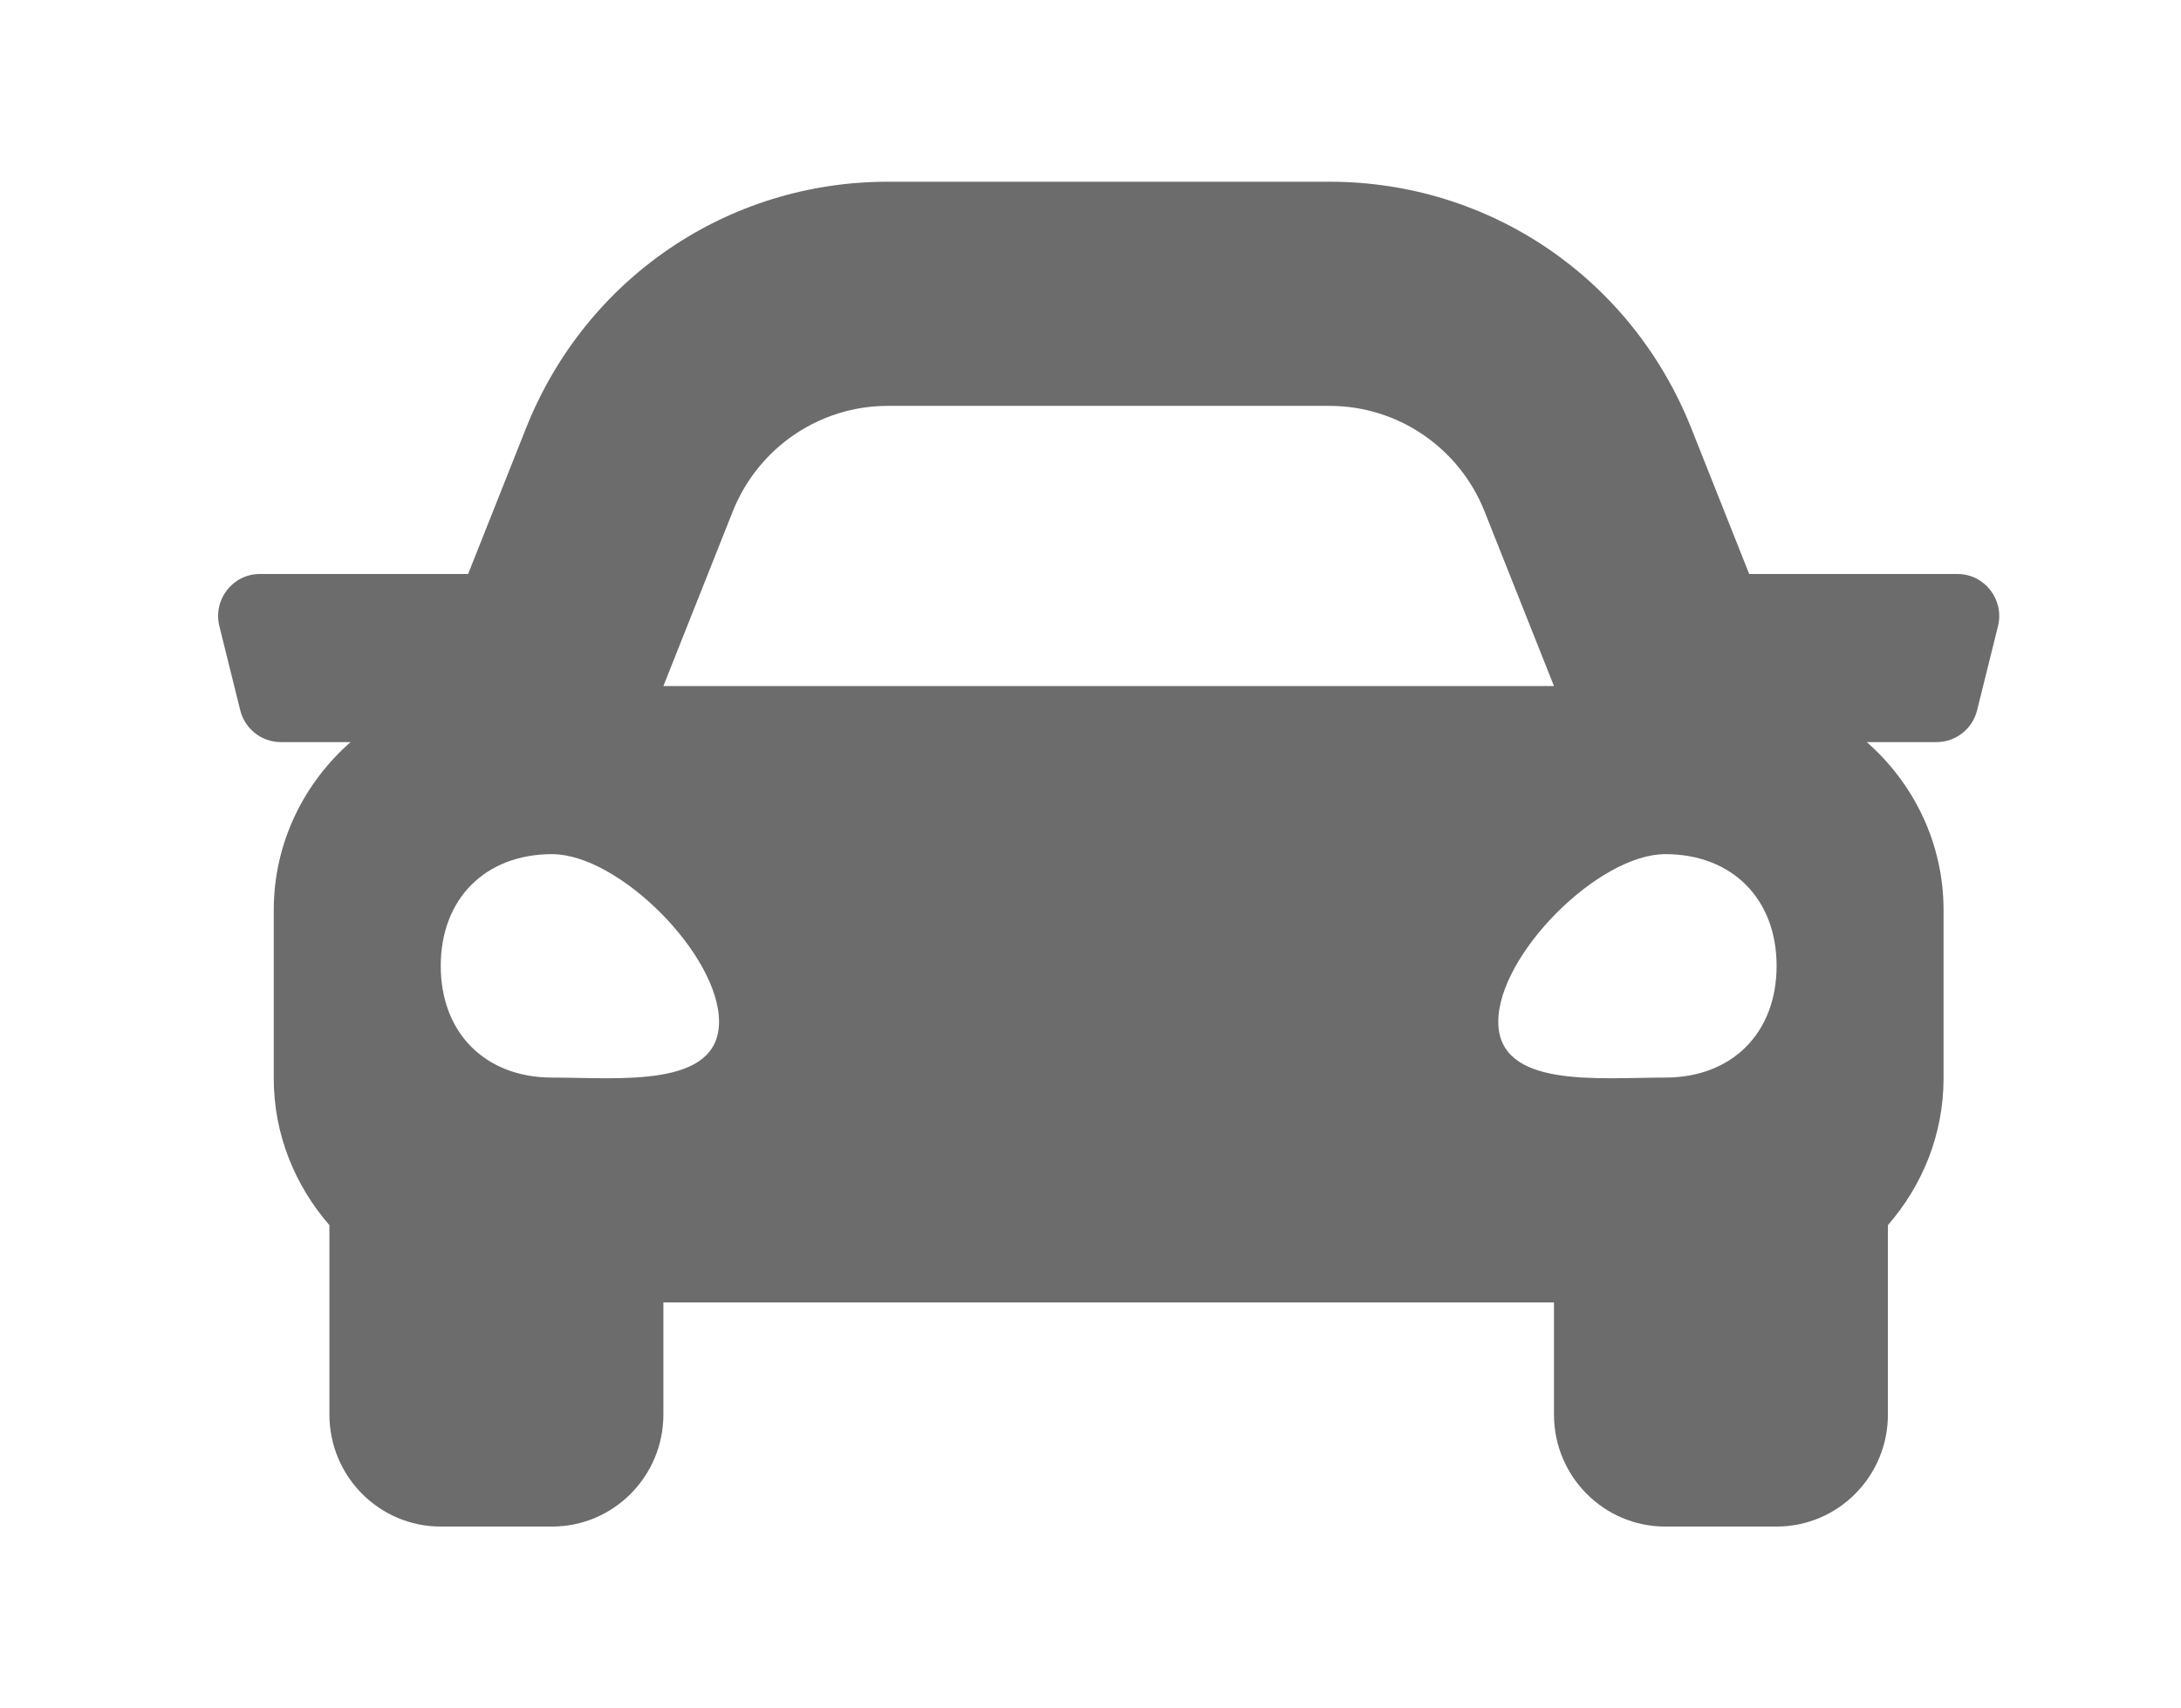 <svg width="60" height="47" viewBox="0 0 60 47" fill="none" xmlns="http://www.w3.org/2000/svg">
<g filter="url(#filter0_d_42_26)">
<path d="M47.85 15.792H42.121L40.528 11.783C38.892 7.662 34.986 5 30.577 5H18.422C14.014 5 10.108 7.662 8.47 11.783L6.878 15.792H1.149C0.402 15.792 -0.147 16.499 0.035 17.228L0.609 19.541C0.737 20.055 1.196 20.417 1.723 20.417H3.644C2.359 21.547 1.531 23.19 1.531 25.042V29.667C1.531 31.22 2.12 32.622 3.062 33.707V38.917C3.062 40.619 4.434 42 6.125 42H9.187C10.878 42 12.25 40.619 12.25 38.917V35.833H36.75V38.917C36.75 40.619 38.121 42 39.812 42H42.875C44.566 42 45.937 40.619 45.937 38.917V33.707C46.879 32.623 47.468 31.221 47.468 29.667V25.042C47.468 23.19 46.641 21.547 45.356 20.417H47.277C47.804 20.417 48.264 20.055 48.391 19.541L48.965 17.228C49.146 16.499 48.598 15.792 47.85 15.792ZM14.157 14.074C14.855 12.318 16.544 11.167 18.422 11.167H30.577C32.456 11.167 34.145 12.318 34.842 14.074L36.75 18.875H12.25L14.157 14.074ZM9.187 29.647C7.35 29.647 6.125 28.418 6.125 26.574C6.125 24.73 7.35 23.5 9.187 23.5C11.025 23.5 13.781 26.266 13.781 28.11C13.781 29.955 11.025 29.647 9.187 29.647ZM39.812 29.647C37.975 29.647 35.218 29.955 35.218 28.11C35.218 26.266 37.975 23.5 39.812 23.5C41.65 23.5 42.875 24.73 42.875 26.574C42.875 28.418 41.65 29.647 39.812 29.647Z" fill="#6D6C6C"/>
</g>
<defs>
<filter id="filter0_d_42_26" x="0" y="0" width="60" height="47" filterUnits="userSpaceOnUse" color-interpolation-filters="sRGB">
<feFlood flood-opacity="0" result="BackgroundImageFix"/>
<feColorMatrix in="SourceAlpha" type="matrix" values="0 0 0 0 0 0 0 0 0 0 0 0 0 0 0 0 0 0 127 0" result="hardAlpha"/>
<feOffset dx="6"/>
<feGaussianBlur stdDeviation="2.5"/>
<feComposite in2="hardAlpha" operator="out"/>
<feColorMatrix type="matrix" values="0 0 0 0 0 0 0 0 0 0 0 0 0 0 0 0 0 0 0.25 0"/>
<feBlend mode="normal" in2="BackgroundImageFix" result="effect1_dropShadow_42_26"/>
<feBlend mode="normal" in="SourceGraphic" in2="effect1_dropShadow_42_26" result="shape"/>
</filter>
</defs>
</svg>
